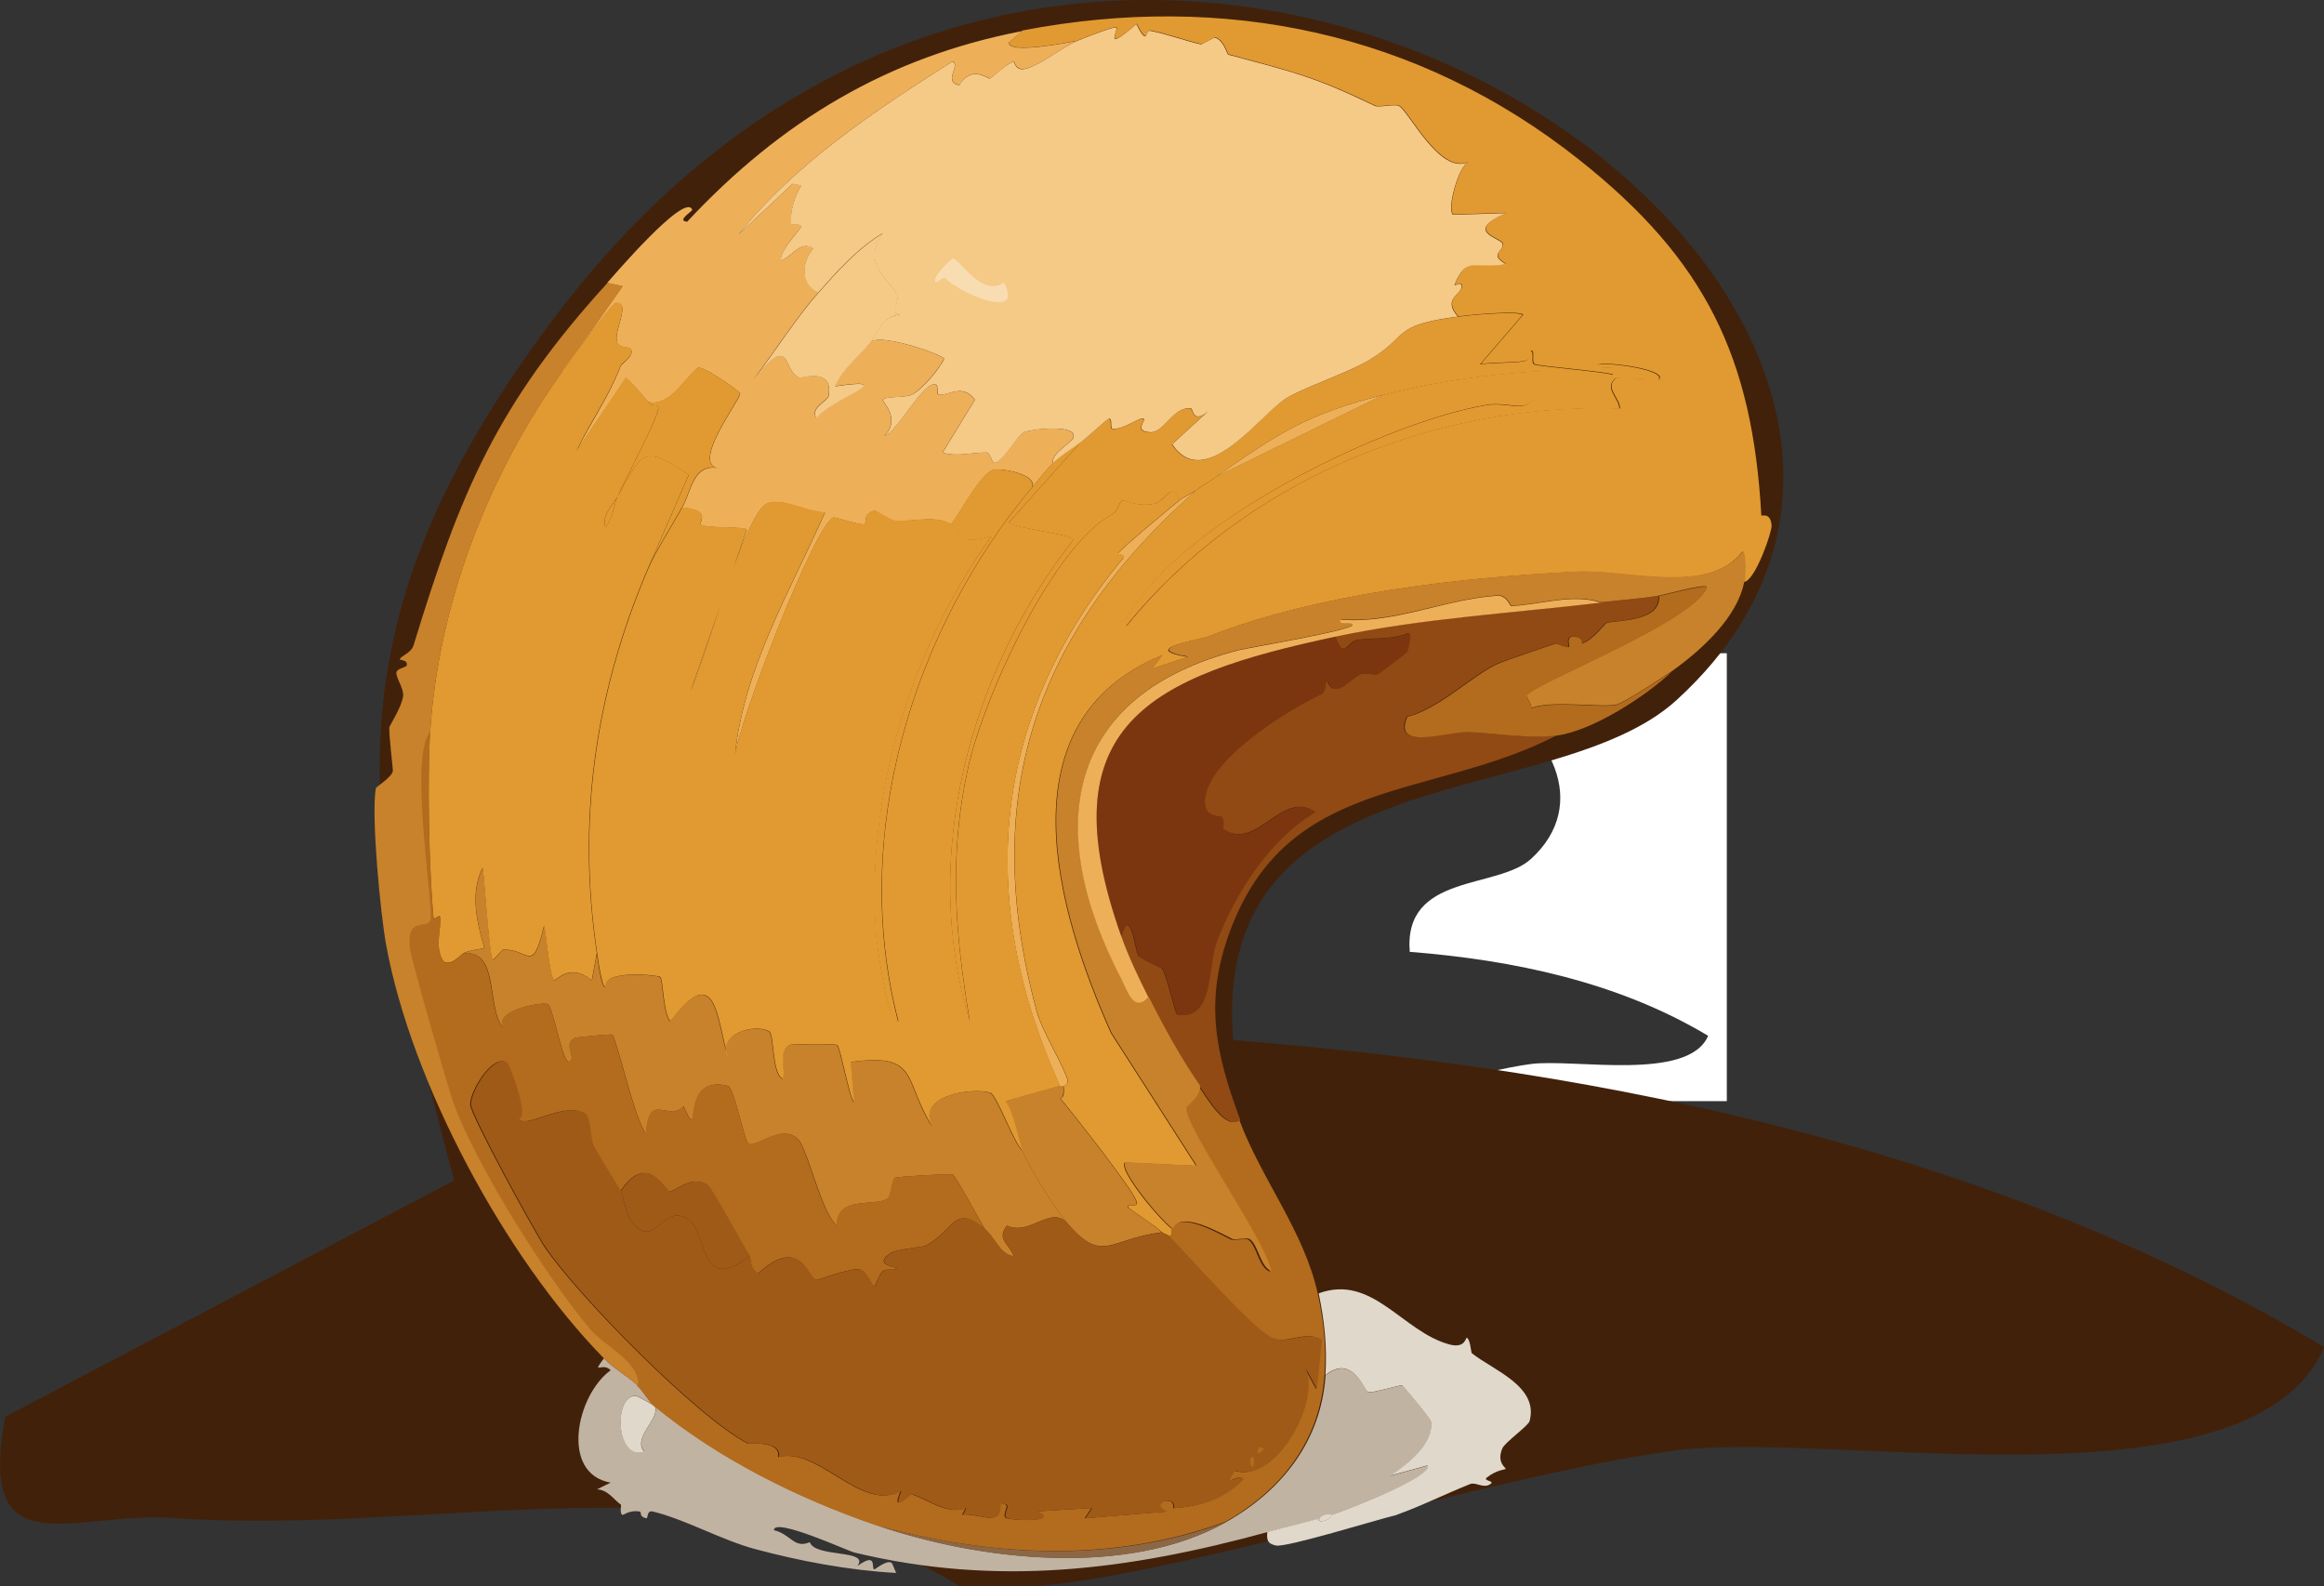 <?xml version="1.0" encoding="UTF-8"?>
<svg id="uuid-de8c5a89-241c-4823-b91e-ba0160c90fcd" data-name="Layer 2" xmlns="http://www.w3.org/2000/svg" viewBox="0 0 124.53 85"><rect x="0" y="0" width="124.53" height="85" fill="#333333" stroke="none"/>
  <g id="uuid-5c73e8e3-4951-4d16-a67a-e5c1b1b9ceee" data-name="Layer 1">
    <g>
      <path d="M71.53,59h-16v-24h37v24h-20c1.92-.08,6.88-1.65,9.51-1.99,2.28-.3,8.43.96,9.49-1.51-4.8-2.88-10.43-4.06-15.99-4.5-.34-4.22,4.69-3.33,6.5-4.98,6.41-5.85-8.4-16.45-16.51-5.52-3.4,4.57-2.76,7.42-1.41,12.56l-6.58,3.46c-.42,2.26.99,1.38,2.48,1.49,3.79.27,8.32-1,11.51,1Z" style="fill: #fff;"/>
      <path d="M51.43,85c-11.66-7.32-28.24-2.67-42.1-3.66-5.44-.39-10.59,2.83-9.05-5.43l24.05-12.66c-4.96-18.79-7.28-29.19,5.14-45.92,29.67-39.95,83.79-1.22,60.37,20.18-6.61,6.04-25,2.79-23.76,18.22,20.32,1.61,40.92,5.93,58.46,16.45-3.88,9.04-26.37,4.45-34.69,5.53-9.62,1.25-27.75,7.01-34.76,7.29h-3.66Z" style="fill: #42210b;"/>
      <g id="uuid-d8944fec-ec5f-4f45-9b76-e6f1a284d0bb" data-name="Generative Object">
        <path d="M34.17,74.24c.3.27.61.85.91,1.09-.03-.05-.95-.54-1-.55-1.2-.06-1.12,3.49.46,3.01-.69-.77.91-1.85.55-2.46,3.44,2.84,7.65,4.93,11.86,6.38,5.56,1.92,13.51,2.82,18.79-.18,2.99-1.7,5.05-4.35,5.29-7.84,1.47-1.18,2.08.86,2.28.91.23.06,1.74-.4,1.82-.36.12.04,1.53,1.79,1.55,1.92.19,1.22-1.32,2.36-2.19,2.92l2.01-.55c.34.59-4.55,2.45-5.11,2.65s-2.58.67-3.47.91c-7.47,2.04-14.46,2.95-22.16,1.09-.3-.07-4.31-1.91-4.29-1.19.91.21,1.08,1.01,1.92.64.29.85,3.25.37,2.55,1.28,1.11-.8.72.15.91.18.05,0,.64-.51.91-.36.08.04.22.52.27.55-2.57-.14-5.18-.64-7.57-1.28-1.74-.46-3.77-1.6-5.47-2.01-.36-.09-.25.39-.36.36-.44-.1-.21-.34-.36-.36-.52-.1-.87.2-.91.18-.18-.06-.05-.52-.09-.55-.38-.26-.68-.79-1.28-.82l.73-.36c-2.73-.48-1.83-4.7,0-6.02-.43-.47-1.05.3-.36-.64.54.55,1.26.95,1.82,1.46Z" style="fill: #c1b3a2;"/>
        <path d="M74.85,81.17c-1.06.25-5.92,1.76-6.48,1.64-.47-.1-.5-.32-.46-.73.89-.24,2.93-.73,3.47-.91-.34-.04-.53,0-.73.27.16.2.66-.08.73-.27.56-.19,5.45-2.06,5.11-2.65l-2.01.55c.87-.56,2.38-1.7,2.19-2.92-.02-.12-1.44-1.87-1.55-1.92-.09-.03-1.6.43-1.82.36-.2-.05-.81-2.09-2.28-.91.1-1.5-.05-2.92-.36-4.38,2.89-1.06,4.49,2.07,7.02,2.74.84.22.86-.38.91-.36.19.04.24.79.27.82,1.11.9,3.62,1.77,3.1,3.65-.07.25-1.33,1.14-1.46,1.46-.32.77.2,1.03.18,1.09-.01.05-.46.04-1,.46-.26.2.46.17.18.36-.37.26-.78-.13-1.09,0-1.31.52-2.59,1.17-3.92,1.64Z" style="fill: #e0d8cb;"/>
        <path d="M65.73,81.54c-5.28,3-13.23,2.1-18.79.18,6.24,1.7,12.64,2.07,18.79-.18Z" style="fill: #8b6746;"/>
        <path d="M35.08,75.34c.36.61-1.24,1.69-.55,2.46-1.57.48-1.66-3.07-.46-3.01.06,0,.97.5,1,.55Z" style="fill: #e0d8cb;"/>
        <path d="M71.39,81.17c-.07.2-.57.47-.73.27.2-.28.39-.31.73-.27Z" style="fill: #e0d8cb;"/>
        <g>
          <path d="M93.46,31.19c.04-.23.1-1.51-.09-1.64-1.82,2.39-6.23.96-8.94,1.09-6.29.32-13.76,1.15-19.7,3.47-.5.19-3.75.66-1.09,1.09l-1.92.64.55-.73c-8.58,3.52-5.72,13.59-2.74,20.25l4.56,7.11-3.83-.18c-.31.5,2.04,3.24,2.55,3.56-.04.1.1.38-.18.36-.03-.03-.34-.15-.36-.18-.49-.47-1.82-1.25-1.82-1.37,0-.2.55.09.46-.27-.15-.61-3.44-4.76-4.1-5.56.28.04.19-.61.18-.64,0-.02.34-.03.18-.46-.41-1.09-1.34-2.51-1.64-3.65-3.04-11.37-.11-20.13,8.57-27.82.22-.16.75-.49,1.09-.73l8.94-4.38c2.79-.71,5.6-1.11,8.48-1.28-.34,2.79-1.36,1.57-2.92,1.82-5.24.86-15.9,5.96-19.06,11.04-.12.19-.45.63-.27.82,6.3-7.8,16.49-12.01,26.45-11.67,0-.57-.89-1.13-.18-1.64l2.28.09c.49-.6-3.58-1.06-3.28-.73.22.25,1.13-.17.82.46-.56-.17-4.01-.45-4.2-.55-.21-.11.02-.68-.18-.73-.17-.04.12.45-.36.55-.61.13-1.69.05-2.37.18l2.28-2.65c-.2-.25-2.93.02-3.47.09-.84-.92.12-1.18.18-1.55.08-.46-.44,0-.36-.18.65-1.62,1.15-.75,2.74-1.09-.96-.54-.05-.72-.18-1.09-.11-.33-2.09-.63.18-1.64l-2.83.09c-.36-.3.32-2.65.82-2.83-1.55.73-3.22-2.8-3.74-3.01-.26-.1-1.06.11-1.28,0-3.29-1.58-4.29-1.78-7.84-2.74-.08-.02-.24-.79-.73-.91-.04,0-.69.37-.73.36-.82-.18-1.83-.56-2.74-.73-.24-.04-.11.87-.73-.36-1.87,1.62-.91.29-1.09.18-.1-.06-1.83.61-2.1.73-.56.11-3.72.72-3.65.09l.73-.64c10.76-2.06,21.17.07,29.82,6.93,6.78,5.37,9.29,10.6,9.76,19.06,0,.04.51-.19.55.55.02.32-.85,2.89-1.46,3.01Z" style="fill: #e19a31;"/>
          <path d="M23.05,39.22c-.16,2.51-.06,7.45.18,9.94.02.23.34-.22.36,0,.07.58-.33,1.64.18,2.37.45.26.89-.37,1.09-.46,1.91-.14,1.16,2.93,2.1,4.01-.55-.96,2.1-1.41,2.37-1.28.31.15.69,2.64,1.09,3.1.59-.13-.33-.95.36-1.28.09-.04,1.92-.23,2.01-.18.24.14,1.24,4.69,1.82,5.29.15-2.31,1.15-.59,2.01-1.46,1.04,2.33-.32-1.76,2.37-1.09.38.16.9,2.96,1.09,3.1.37.26,1.78-1.1,2.65-.27.54.51,1.23,3.92,2.1,4.65-.04-1.65,2.18-.97,2.74-1.46.16-.15.22-1.02.36-1.09s2.95-.23,3.1-.18c.16.06,1.51,2.54,1.73,2.92-1.66-1.4-1.62.1-3.19.91-.08.04-1.57.19-1.82.36-1.04.69.29.75.27.82-.03.19-.52-.02-.73.18-.19.18-.4.82-.46.82-.06,0-.43-.84-.73-.91-.55-.14-2.25.58-2.37.55-.45-.11-.83-2.42-3.1-.36-.48-.18-.39-.82-.46-.91-.39-.58-2.03-3.67-2.28-3.83-.87-.56-1.81.43-2.01.36-.29-.09-1.21-2.17-2.65,0-.45-.8-1.07-1.72-1.46-2.46-.17-.34-.15-1.57-.46-1.73-1.19-.64-3.16.91-3.56.27.61.04-.49-2.94-.64-3.01-.79-.38-1.95,1.61-1.92,2.28.03.58,3.41,6.77,4.01,7.66,1.81,2.64,8.16,9.1,10.85,10.49.09.05,1.79-.19,1.64.73,2.17-.58,4.45,2.99,6.57,1.82-.58,1.27.48.17.55.18.58.08,1.95,1.17,2.92.73l-.18.36c.84-.11,2.12.7,2.01-.55.81-.16,0,.57.36.73.32.14,2.88.23,1.64-.36l2.92-.18-.36.55,4.38-.36c-1.04-.44.51-.95.36-.18,1.45-.1,2.69-.48,3.74-1.55-.21-.39-1.21.62-.46-.46,2.21.72,4.66-3.79,3.74-5.56l.64,1.19.27-2.65c-.86-.53-1.83.28-2.65-.09-1.09-.5-4.46-4.4-5.56-5.47.29.01.14-.27.18-.36.45-.98,2.44.18,3.19.55.17.08.75-.08.91,0,.47.24.57,1.5,1.19,1.73-.35-1.74-4.65-7.72-4.56-8.76,0-.07.81-.64.73-1.19.47.68,1.45,2.39,2.19,1.82,1.16,3.14,3.47,5.96,4.2,9.3.32,1.46.47,2.88.36,4.38-.24,3.49-2.3,6.14-5.29,7.84-6.15,2.25-12.55,1.88-18.79.18-4.2-1.45-8.42-3.55-11.86-6.38-.3-.25-.61-.83-.91-1.09.17-1.21-1.82-2.14-2.55-3.01-2.26-2.69-6.05-8.68-7.3-12.04-.3-.82-2.32-7.85-2.37-8.39-.16-1.7.85-1.01,1.09-1.46s-1.19-8.79,0-10.12Z" style="fill: #b36c1d;"/>
          <path d="M54.79,1.64l-.73.64c-.07.63,3.09.02,3.65-.09-.86.37-1.75,1.17-2.65,1.46-.66.21-.69-.38-.73-.36-.41.12-1.2.9-1.28.91-.1.02-1-.74-1.64.36-.9-.2.08-1.03-.36-1.28-4.13,2.63-8.42,5.45-11.49,9.3l2.92-2.74.46.09c-.35.62-.59,1.3-.55,2.01,0,.17.49,0,.55.18.03.1-1.17,1.29-1.09,1.82.62-.15,1.02-1.1,1.73-.64-.62.74-.7,1.93.27,2.37-1.15,1.3-2.39,3.23-3.47,4.65,2.08-2.59,1.51-.42,2.46-.09.11.04,1.84-.59,1.55,1-.04.23-1.05.63-.64,1.19.63-.98,4.72-2.27,1-1.73.39-.93,1.22-1.53,1.82-2.28.32-.69,3.98.6,4.01.82-.28.58-1.21,1.66-1.73,1.92-.35.17-1.44.08-1.55.27-.05.09.99,1.02.09,1.92.68-.14,2.08-2.94,2.74-2.74.18.06,0,.53.18.55.54.05,1.25-.61,1.92.27l-1.73,2.83c.77.25,1.73-.03,2.37,0,.19,0,.3.54.36.55.47.06,1.26-1.48,1.64-1.64.42-.18,2.81-.44,2.65.27-.06.27-1.27.9-1.09,1.37-.28.27-.8.93-1.09,1.28.17-.73-1.81-1.01-2.1-.91-.76.26-1.72,2.25-2.28,2.92-.85-.49-1.96-.13-3.01-.18-.19,0-1.04-.56-1.09-.55-.69.21-.35.64-.55.73-.18.08-1.56-.39-1.64-.36-1,.31-5.11,11.06-5.29,12.77.47-4.7,2.97-8.83,4.83-13.04-.93.03-2.6-.98-3.28-.36-1.2,1.07-3.11,8.16-3.92,9.94l3.01-8.66c-.13-.18-2.23-.05-2.46-.27-.14-.13.61-.77-1-.91.5-.91.58-2.42,2.01-2.1-1.66-.13,1.15-3.74,1.09-4.01-.03-.14-2.04-1.55-2.28-1.37-.81.7-1.52,2.09-2.65,1.82-.1-.13-1.1-1.3-1.19-1.28l-2.65,3.92c.78-1.6,1.72-2.88,2.37-4.56.05-.14.76-.56.55-.91-.1-.16-.57,0-.73-.36-.25-.58.79-2.21-.09-2.1-.23.03-2.49,3.18-2.83,3.65l3.19-4.56-.82-.18c.25-.27,4.2-4.92,4.56-3.92.03.07-.87.59-.27.64,5.04-5.4,10.76-8.83,17.97-10.22Z" style="fill: #edb059;"/>
          <path d="M83.42,39.4c-6.71,3.47-14.41,2.12-17.51,10.49-1.39,3.73-.79,6.51.55,10.12-.74.57-1.72-1.15-2.19-1.82-1-1.43-1.95-3.18-2.74-4.74-.54-1.08-1.05-2.14-1.46-3.28.5-1.7.75.77.91,1s1.23.67,1.28.73c.28.37.69,2.44.82,2.46,1.97.33,1.59-2.6,2.1-3.92,1-2.62,2.86-5.51,5.29-6.93-1.75-1.26-3.13,2.14-4.93.91-.06-.04.11-.44-.09-.64-.07-.07-1.24.07-.82-1.37.59-2.02,4.29-4.33,6.11-5.2.37-.18.22-.69.36-.73.04-.01.15.63.73.36.37-.17.73-.58,1.09-.73.19-.08.75.08.91,0,.09-.05,1.5-1.1,1.55-1.19s.26-.92.09-1c-.87.36-1.85.24-2.74.36-.56.08-.7,1.15-1.19-.18,4.56-.97,9.58-1.27,14.23-1.82,1.05-.12,2.05-.2,3.1-.36.08,1.46-2.4,1.28-2.83,1.46-.08.03-.66.86-1.28,1.09-.08.03.06-.41-.55-.36-.35.03-.1.52-.18.55-.11.04-.69-.2-.73-.18-.66.24-2.66.89-3.1,1.09-1.39.64-3.12,2.4-4.83,2.83-.79,1.83,2.04.81,3.19.82s3.33.38,4.83.18Z" style="fill: #914a14;"/>
          <path d="M93.46,31.19c-.37,1.88-2.25,3.61-3.83,4.74-.45.32-2.65,1.75-3.01,1.82-.83.18-3.46-.25-4.56.18,0-.23-.28-.6-.27-.64.08-.56,9.08-4,9.67-5.84-.12-.19-2.16.39-2.55.46-1.05.17-2.05.24-3.1.36-1.54-.51-3.3.13-4.83.18-.05,0-.22-.58-.73-.55-2.8.18-5.52,1.51-8.39,1.28-.17.35.53.06.64.27.15.28-5.6,1.24-6.11,1.37-9.25,2.38-10.54,9.45-6.29,17.6.31.6.68,1.88,1.46,1,.78,1.56,1.74,3.31,2.74,4.74.08.55-.72,1.12-.73,1.19-.09,1.04,4.21,7.02,4.56,8.76-.62-.23-.72-1.49-1.19-1.73-.16-.08-.74.08-.91,0-.75-.37-2.75-1.52-3.19-.55-.51-.32-2.86-3.06-2.55-3.56l3.83.18-4.56-7.11c-2.98-6.66-5.84-16.73,2.74-20.25l-.55.73,1.92-.64c-2.65-.43.6-.9,1.09-1.09,5.94-2.32,13.42-3.14,19.7-3.47,2.7-.14,7.12,1.29,8.94-1.09.19.13.14,1.41.09,1.64Z" style="fill: #c8822b;"/>
          <path d="M30.16,19.88c-4.01,5.58-6.67,12.51-7.11,19.34-1.19,1.33.26,9.65,0,10.12s-1.26-.24-1.09,1.46c.05.54,2.07,7.57,2.37,8.39,1.25,3.36,5.03,9.35,7.3,12.04.74.87,2.72,1.8,2.55,3.01-.57-.51-1.28-.91-1.82-1.46-5.27-5.37-10.32-14.75-11.67-22.16-.3-1.64-.81-6.91-.55-8.39.01-.06.85-.59.91-.91.02-.12-.24-2.08-.18-2.37.02-.09.64-1.04.73-1.64.06-.4-.39-1-.36-1.28.02-.2.53-.29.55-.36.09-.36-.4-.26-.36-.36.05-.16.6-.32.73-.73,2.51-8.23,4.48-12.94,10.4-19.43l.82.18-3.19,4.56Z" style="fill: #c8822b;"/>
          <path d="M89.63,35.94c-1.37,1.33-4.3,3.22-6.2,3.47-1.51.2-3.69-.17-4.83-.18s-3.98,1.01-3.19-.82c1.72-.43,3.44-2.19,4.83-2.83.44-.2,2.44-.86,3.1-1.09.04-.01.62.22.73.18.08-.03-.17-.52.18-.55.6-.04.47.39.55.36.61-.23,1.19-1.06,1.28-1.09.42-.18,2.91,0,2.83-1.46.39-.06,2.43-.64,2.55-.46-.59,1.84-9.59,5.28-9.67,5.84,0,.03.27.41.27.64,1.1-.43,3.73,0,4.56-.18.36-.08,2.56-1.5,3.01-1.82Z" style="fill: #b36c1d;"/>
          <path d="M74.12,21.16c-4.06,1.03-5.58,2.02-8.94,4.38-.34.24-.88.56-1.09.73-.15.12-.63.32-.91.55-.38-1.13-.71.06-1.37.18-.91.17-1.52-.21-1.64-.18-.22.05-.28.59-.55.73-3.17,1.63-6.91,9.77-7.75,13.59-1.05,4.73-.69,8.87.09,13.59-2.7-8.83.03-18.78,5.56-25.81-.1-.3-3.02-.58-3.47-.91l3.83-4.29c.36-.26,1.46-1.31,1.55-1.28.18.06,0,.53.18.55.55.05,1.45-.64,1.64-.55.2.1-.57.66.36.73.73.05,1.21-1.39,2.19-1.28.12.01.09.98,1.09,0l-2.1,1.92c1.77,2.64,4.72-1.61,6.11-2.46.91-.56,3.2-1.31,4.38-2.01,2.3-1.35,1.17-1.88,4.83-2.37.53-.07,3.26-.34,3.47-.09l-2.28,2.65c.68-.13,1.77-.05,2.37-.18.48-.1.19-.59.36-.55.2.05-.02.62.18.73.19.1,3.63.38,4.2.55.31-.63-.6-.21-.82-.46-.3-.33,3.78.13,3.28.73l-2.28-.09c-.7.51.19,1.08.18,1.64-9.96-.34-20.15,3.88-26.45,11.67-.18-.19.15-.63.27-.82,3.16-5.08,13.82-10.17,19.06-11.04,1.56-.26,2.58.96,2.92-1.82-2.88.17-5.69.57-8.48,1.28Z" style="fill: #e19a31;"/>
          <path d="M56.79,58.19h.18s.09.68-.18.64c.66.8,3.95,4.95,4.1,5.56.09.36-.46.07-.46.27,0,.11,1.34.9,1.82,1.37-2.82.34-3.18,1.75-5.11-.55-.66-.78-1.96-2.88-2.37-3.83-.26-.59-.44-1.94-.91-2.65l2.92-.82Z" style="fill: #c8822b;"/>
          <path d="M64.09,26.27c-8.69,7.69-11.61,16.45-8.57,27.82.3,1.14,1.23,2.56,1.64,3.65.16.43-.19.43-.18.46h-.18c-4.56-10.06-3.68-19.78,3.37-28.27.2-.25-.35-.19-.27-.27.36-.42,2.67-2.33,3.28-2.83.28-.23.76-.43.91-.55Z" style="fill: #edb059;"/>
          <path d="M74.12,21.16l-8.94,4.38c3.36-2.36,4.88-3.35,8.94-4.38Z" style="fill: #edb059;"/>
          <path d="M31.98,51.08c.04.25.23,1.87.46,1.82-.17-.96,2.79-.64,2.92-.55.16.11.16,2.03.55,2.37,2.44-3.22,2.46-.27,3.1,2.01-.65-1.4,1.49-1.88,2.19-1.46.28.17.14,2.28.73,2.55.17-.52-.27-1.47.36-1.82.11-.06,2.44-.07,2.55,0,.18.11.62,2.68.91,3.1l-.18-2.19c3.73-.51,2.79.98,4.38,3.47-.94-1.77,2.34-2.11,3.1-1.82.36.14,1.25,2.68,1.73,3.1.41.95,1.71,3.05,2.37,3.83-.9-.88-1.96.74-3.19.18-.61.75.16,1,.36,1.64-.75-.09-.99-.99-1.55-1.46-.23-.38-1.57-2.86-1.73-2.92-.15-.05-2.96.11-3.1.18-.14.08-.2.95-.36,1.09-.56.49-2.78-.19-2.74,1.46-.86-.73-1.55-4.14-2.1-4.65-.87-.82-2.28.53-2.65.27-.2-.14-.72-2.94-1.09-3.1-2.69-.67-1.33,3.42-2.37,1.09-.86.87-1.86-.85-2.01,1.46-.58-.6-1.58-5.15-1.82-5.29-.09-.05-1.92.14-2.01.18-.69.33.22,1.15-.36,1.28-.4-.46-.79-2.95-1.09-3.1-.27-.13-2.92.32-2.37,1.28-.93-1.09-.18-4.15-2.1-4.01.44-.2.67-.16,1.09-.27-.35-1.2-.81-2.91-.09-4.29.1.53.35,4.77.55,4.93.03.02.48-.55.55-.55,1.39-.04,1.56,1.38,2.19-1.28.12.41.3,2.82.55,2.92.11.04.8-.97,2.01,0l.27-1.46Z" style="fill: #c8822b;"/>
          <path d="M40.19,67.31c-2.84,2.09-2.17-1.24-3.37-2.01-1.33-.85-1.79,1.84-3.01.09-.28-.4-.41-1.31-.55-1.55,1.43-2.17,2.36-.09,2.65,0,.2.06,1.14-.92,2.01-.36.25.16,1.89,3.25,2.28,3.83Z" style="fill: #a05a18;"/>
          <path d="M57.89,23.71l-3.83,4.29c.45.33,3.36.62,3.47.91-5.54,7.03-8.26,16.98-5.56,25.81-.79-4.72-1.14-8.86-.09-13.59.85-3.82,4.58-11.96,7.75-13.59.26-.14.33-.68.55-.73.12-.03.73.35,1.64.18.66-.12.99-1.31,1.37-.18-.61.5-2.92,2.41-3.28,2.83-.07.09.48.03.27.27-7.05,8.5-7.93,18.22-3.37,28.27l-2.92.82c.48.71.66,2.05.91,2.65-.48-.42-1.37-2.97-1.73-3.1-.76-.28-4.04.05-3.1,1.82-1.59-2.49-.65-3.98-4.38-3.47l.18,2.19c-.29-.42-.73-2.99-.91-3.1-.11-.07-2.44-.06-2.55,0-.63.35-.19,1.3-.36,1.82-.59-.28-.45-2.38-.73-2.55-.7-.42-2.84.06-2.19,1.46-.64-2.28-.66-5.23-3.1-2.01-.39-.34-.39-2.26-.55-2.37-.13-.09-3.09-.41-2.92.55-.22.04-.42-1.57-.46-1.82-1.05-6.95-.17-13.82,2.74-20.61.36-.85,1.33-2.38,1.82-3.28,1.61.14.86.78,1,.91.23.22,2.33.1,2.46.27l-3.01,8.66c.81-1.78,2.72-8.87,3.92-9.94.69-.62,2.35.39,3.28.36-1.86,4.22-4.36,8.34-4.83,13.04.18-1.71,4.29-12.46,5.29-12.77.08-.02,1.46.45,1.64.36.19-.09-.15-.52.55-.73.06-.02.91.54,1.09.55,1.05.06,2.16-.31,3.01.18.79.46.22,1.21,2.19.64-4.32,6-6.75,13.8-6.2,21.34.02.34.62,4.95,1.19,4.65-2.59-9.92.72-20.91,7.21-28.64.29-.35.81-1.01,1.09-1.28.46-.44.95-.73,1.46-1.09Z" style="fill: #e19a31;"/>
          <path d="M46.58,18.42c-.6.75-1.43,1.35-1.82,2.28,3.72-.54-.37.75-1,1.73-.41-.55.6-.96.64-1.19.28-1.59-1.44-.96-1.55-1-.96-.33-.38-2.5-2.46.09,1.08-1.42,2.32-3.35,3.47-4.65,1.02-1.15,2.12-2.39,3.47-3.19-1.24,1.68.46,2.6.73,3.28.2.5-.44,1,.18,1.09-.98.08-1.15.93-1.64,1.55Z" style="fill: #f5c986;"/>
          <path d="M36.54,27.18c-.49.9-1.46,2.43-1.82,3.28l2.19-5.02c-2.54-1.68-2.48-1.18-3.83,1.19.32-.75,2.35-4.53,2.19-4.83-.09-.17-.3.04-.55-.27,1.13.27,1.83-1.13,2.65-1.82.24-.18,2.25,1.23,2.28,1.37.06.27-2.75,3.89-1.09,4.01-1.43-.33-1.51,1.19-2.01,2.1Z" style="fill: #e19a31;"/>
          <path d="M55.33,26.08c-6.49,7.72-9.79,18.72-7.21,28.64-.56.3-1.16-4.32-1.19-4.65-.55-7.55,1.88-15.34,6.2-21.34-1.97.57-1.4-.18-2.19-.64.56-.67,1.52-2.66,2.28-2.92.29-.1,2.27.18,2.1.91Z" style="fill: #e19a31;"/>
          <path d="M60.08,50.16c-4.02-11.32,1.54-13.94,11.49-16.05.49,1.33.63.26,1.19.18.89-.12,1.87,0,2.74-.36.16.08-.04.92-.09,1s-1.46,1.14-1.55,1.19c-.16.08-.72-.08-.91,0-.36.15-.72.56-1.09.73-.58.27-.69-.38-.73-.36-.15.04,0,.55-.36.73-1.82.87-5.52,3.18-6.11,5.2-.42,1.44.75,1.29.82,1.37.2.2.03.6.09.64,1.8,1.23,3.18-2.17,4.93-.91-2.43,1.42-4.29,4.31-5.29,6.93-.5,1.32-.13,4.25-2.1,3.92-.13-.02-.54-2.09-.82-2.46-.04-.06-1.12-.5-1.28-.73s-.41-2.7-.91-1Z" style="fill: #7c360f;"/>
          <path d="M85.8,32.29c-4.65.55-9.67.85-14.23,1.82-9.96,2.12-15.51,4.73-11.49,16.05.41,1.14.92,2.2,1.46,3.28-.78.87-1.15-.4-1.46-1-4.25-8.15-2.95-15.22,6.29-17.6.51-.13,6.26-1.09,6.11-1.37-.11-.21-.81.08-.64-.27,2.87.24,5.59-1.1,8.39-1.28.51-.03.68.55.73.55,1.54-.05,3.29-.69,4.83-.18Z" style="fill: #edb059;"/>
          <g>
            <path d="M78.13,16.96c-3.67.49-2.54,1.02-4.83,2.37-1.18.69-3.47,1.45-4.38,2.01-1.39.86-4.35,5.1-6.11,2.46l2.1-1.92c-1.01.98-.98.01-1.09,0-.98-.11-1.46,1.33-2.19,1.28-.93-.07-.17-.63-.36-.73s-1.09.6-1.64.55c-.17-.02,0-.49-.18-.55-.1-.03-1.19,1.02-1.55,1.28-.51.36-1,.66-1.46,1.09-.18-.47,1.03-1.1,1.09-1.37.17-.71-2.22-.45-2.65-.27-.38.16-1.17,1.71-1.64,1.64-.07,0-.18-.54-.36-.55-.64-.03-1.6.25-2.37,0l1.73-2.83c-.67-.89-1.37-.22-1.92-.27-.17-.02,0-.49-.18-.55-.66-.21-2.06,2.59-2.74,2.74.9-.9-.14-1.82-.09-1.92.11-.2,1.2-.1,1.55-.27.53-.26,1.46-1.34,1.73-1.92-.03-.22-3.7-1.51-4.01-.82.49-.62.66-1.47,1.64-1.55-.62-.09.02-.59-.18-1.09-.27-.69-1.97-1.6-.73-3.28-1.35.8-2.45,2.04-3.47,3.19-.98-.44-.89-1.63-.27-2.37-.71-.46-1.11.48-1.73.64-.08-.53,1.13-1.72,1.09-1.82-.06-.18-.54,0-.55-.18-.04-.71.2-1.39.55-2.01l-.46-.09-2.92,2.74c3.07-3.85,7.36-6.67,11.49-9.3.45.25-.54,1.08.36,1.28.65-1.1,1.54-.34,1.64-.36.08-.02.87-.79,1.28-.91.04-.01.07.58.73.36.89-.29,1.79-1.09,2.65-1.46.27-.12,2-.79,2.1-.73.19.11-.77,1.44,1.09-.18.62,1.24.49.32.73.36.91.17,1.91.55,2.74.73.04,0,.69-.37.73-.36.49.12.65.89.73.91,3.55.95,4.55,1.16,7.84,2.74.22.11,1.02-.1,1.28,0,.52.21,2.19,3.74,3.74,3.01-.5.18-1.18,2.52-.82,2.83l2.83-.09c-2.27,1.01-.3,1.31-.18,1.64.13.38-.78.55.18,1.09-1.59.34-2.09-.52-2.74,1.09-.07.18.44-.28.36.18-.06.37-1.02.63-.18,1.55Z" style="fill: #f5c986;"/>
            <path d="M51.05,13.86c.35-.03,1.57,2.11,2.74,1.28,1.13,2.08-2.33.6-3.19-.27l-.46.27c-.27-.25.83-1.27.91-1.28Z" style="fill: #f8dcb2;"/>
          </g>
          <g>
            <path d="M33.26,63.84c.13.24.27,1.16.55,1.55,1.22,1.75,1.68-.94,3.01-.09,1.2.76.53,4.1,3.37,2.01.06.1-.02.73.46.91,2.27-2.05,2.66.25,3.1.36.12.03,1.82-.68,2.37-.55.3.07.67.91.73.91.05,0,.26-.64.46-.82.21-.2.69,0,.73-.18.01-.07-1.31-.13-.27-.82.25-.17,1.74-.32,1.82-.36,1.57-.82,1.53-2.32,3.19-.91.56.47.8,1.37,1.55,1.46-.21-.65-.98-.89-.36-1.64,1.24.56,2.29-1.06,3.19-.18,1.93,2.3,2.29.88,5.11.55.03.03.34.16.36.18,1.1,1.07,4.47,4.98,5.56,5.47.82.37,1.79-.43,2.65.09l-.27,2.65-.64-1.19c.92,1.77-1.53,6.28-3.74,5.56-.76,1.07.24.06.46.46-1.05,1.07-2.29,1.45-3.74,1.55.14-.77-1.41-.26-.36.18l-4.38.36.36-.55-2.92.18c1.24.6-1.32.51-1.64.36-.36-.16.45-.89-.36-.73.11,1.25-1.17.44-2.01.55l.18-.36c-.97.44-2.34-.65-2.92-.73-.07,0-1.13,1.09-.55-.18-2.12,1.17-4.4-2.4-6.57-1.82.15-.92-1.55-.68-1.64-.73-2.69-1.39-9.05-7.85-10.85-10.49-.61-.89-3.98-7.08-4.01-7.66-.04-.67,1.13-2.66,1.92-2.28.15.07,1.25,3.05.64,3.01.4.64,2.37-.91,3.56-.27.31.16.28,1.4.46,1.73.39.75,1.01,1.66,1.46,2.46Z" style="fill: #a05a18;"/>
            <polygon points="67.46 77.53 67.74 77.62 67.46 77.89 67.37 77.8 67.46 77.53" style="fill: #b36c1d;"/>
            <path d="M67.1,78.07c.09,0,.12.16.09.27-.1.68-.32-.26-.09-.27Z" style="fill: #b36c1d;"/>
          </g>
          <g>
            <path d="M34.72,21.52c.25.32.46.1.55.27.16.31-1.87,4.09-2.19,4.83-.27.48-.85.99-.64,1.64.39-.45.45-1.2.64-1.64,1.35-2.37,1.29-2.87,3.83-1.19l-2.19,5.02c-2.91,6.79-3.79,13.66-2.74,20.61l-.27,1.46c-1.2-.97-1.9.04-2.01,0-.25-.1-.43-2.5-.55-2.92-.63,2.65-.8,1.23-2.19,1.28-.06,0-.52.57-.55.55-.2-.15-.45-4.4-.55-4.93-.72,1.38-.26,3.08.09,4.29-.43.12-.65.08-1.09.27-.2.09-.65.72-1.09.46-.51-.73-.11-1.79-.18-2.37-.03-.22-.34.23-.36,0-.24-2.49-.34-7.43-.18-9.94.44-6.83,3.1-13.76,7.11-19.34.33-.46,2.6-3.62,2.83-3.65.89-.11-.16,1.52.09,2.1.16.37.63.21.73.36.22.36-.49.77-.55.91-.65,1.68-1.6,2.96-2.37,4.56l2.65-3.92c.08-.02,1.08,1.15,1.19,1.28Z" style="fill: #e19a31;"/>
            <path d="M30.62,24.63l-1.64,4.01c-.43-.08,1.36-3.69,1.64-4.01Z" style="fill: #e19a31;"/>
            <path d="M33.08,26.63c-.19.44-.25,1.19-.64,1.64-.21-.65.36-1.16.64-1.64Z" style="fill: #e19a31;"/>
          </g>
        </g>
      </g>
    </g>
  </g>
</svg>